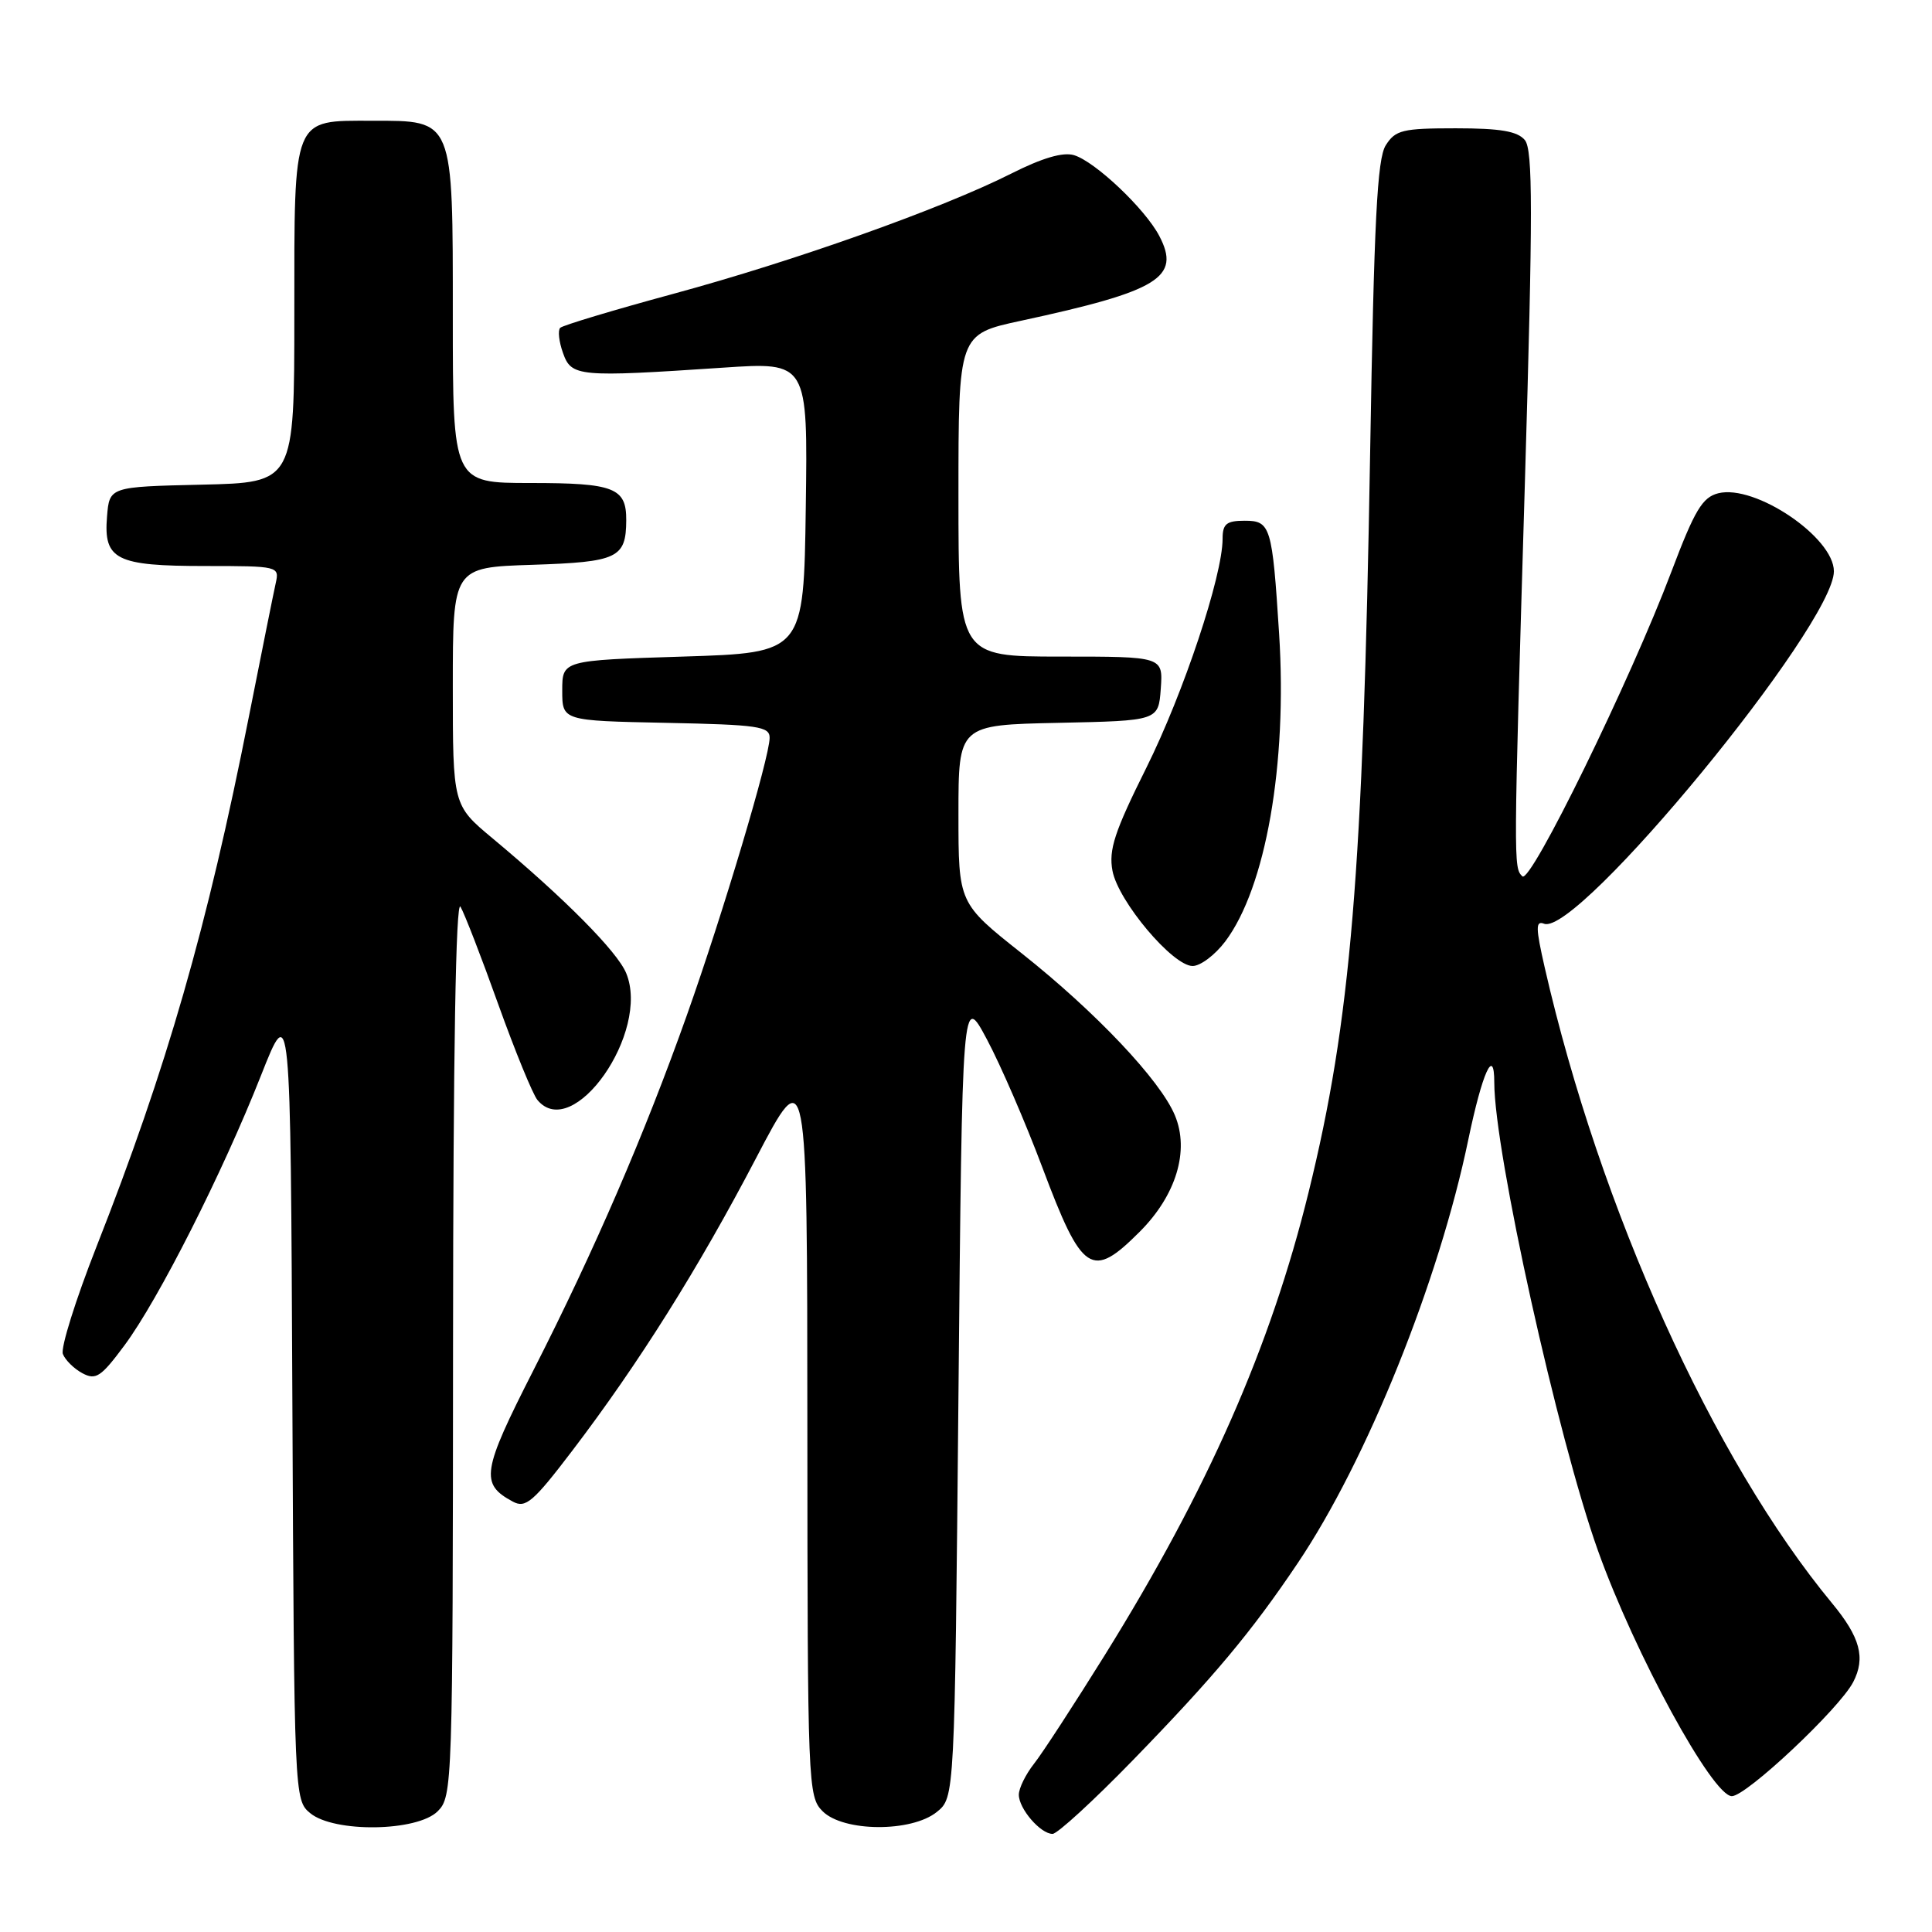 <?xml version="1.0" encoding="UTF-8" standalone="no"?>
<!DOCTYPE svg PUBLIC "-//W3C//DTD SVG 1.1//EN" "http://www.w3.org/Graphics/SVG/1.1/DTD/svg11.dtd" >
<svg xmlns="http://www.w3.org/2000/svg" xmlns:xlink="http://www.w3.org/1999/xlink" version="1.1" viewBox="0 0 256 256">
 <g >
 <path fill="currentColor"
d=" M 150.10 233.25 C 160.87 222.17 165.82 216.25 171.95 207.13 C 181.10 193.54 190.66 169.80 194.56 151.00 C 196.42 142.08 198.00 138.59 198.00 143.44 C 198.00 152.60 206.41 190.57 211.75 205.50 C 216.62 219.12 226.92 238.00 229.48 238.00 C 231.40 238.00 243.74 226.40 245.56 222.88 C 247.22 219.67 246.49 216.95 242.76 212.44 C 226.97 193.35 212.00 160.22 204.68 128.19 C 203.48 122.92 203.46 121.96 204.60 122.40 C 209.06 124.11 243.00 82.83 243.00 75.70 C 243.00 71.20 232.55 64.14 227.68 65.36 C 225.57 65.90 224.56 67.58 221.47 75.75 C 216.04 90.13 202.80 117.20 201.72 116.12 C 200.54 114.94 200.54 114.94 202.06 63.81 C 203.12 28.00 203.12 19.85 202.05 18.56 C 201.08 17.39 198.81 17.00 192.90 17.00 C 185.84 17.00 184.90 17.23 183.62 19.25 C 182.48 21.05 182.07 29.23 181.55 60.00 C 180.61 115.78 179.00 135.22 173.39 158.00 C 168.35 178.49 160.03 197.37 146.38 219.33 C 142.33 225.83 138.12 232.31 137.01 233.71 C 135.90 235.12 135.00 236.96 135.00 237.81 C 135.00 239.67 137.87 243.00 139.47 243.00 C 140.10 243.00 144.89 238.61 150.10 233.25 Z  M 58.00 240.00 C 59.95 238.05 60.00 236.65 60.03 178.25 C 60.05 139.42 60.40 119.08 61.02 120.15 C 61.55 121.06 63.81 126.89 66.03 133.10 C 68.26 139.31 70.59 145.00 71.21 145.75 C 75.92 151.43 86.21 136.75 82.97 128.94 C 81.79 126.08 74.79 119.02 65.25 111.07 C 60.00 106.69 60.00 106.69 60.00 90.93 C 60.00 75.18 60.00 75.18 70.54 74.84 C 81.85 74.47 82.95 73.95 82.98 68.95 C 83.01 64.63 81.39 64.00 70.30 64.00 C 60.00 64.00 60.00 64.00 60.00 42.00 C 60.00 15.59 60.17 16.00 49.33 16.00 C 38.68 16.00 39.00 15.21 39.00 41.62 C 39.00 63.94 39.00 63.94 26.75 64.22 C 14.50 64.50 14.50 64.50 14.18 68.46 C 13.71 74.17 15.37 75.00 27.21 75.00 C 36.88 75.00 37.03 75.04 36.54 77.25 C 36.26 78.49 34.66 86.47 32.97 95.00 C 27.46 122.88 22.09 141.55 12.77 165.23 C 10.02 172.23 8.02 178.61 8.33 179.41 C 8.64 180.21 9.80 181.36 10.92 181.96 C 12.70 182.91 13.38 182.46 16.49 178.27 C 21.00 172.20 29.50 155.38 34.57 142.54 C 38.50 132.59 38.50 132.59 38.74 185.54 C 38.98 238.13 39.00 238.51 41.10 240.25 C 44.27 242.87 55.29 242.71 58.00 240.00 Z  M 124.14 240.09 C 126.50 238.18 126.50 238.18 127.00 184.88 C 127.50 131.58 127.50 131.58 130.78 137.74 C 132.59 141.13 135.89 148.76 138.12 154.70 C 143.40 168.76 144.65 169.59 151.02 163.21 C 155.85 158.38 157.64 152.47 155.68 147.79 C 153.74 143.13 145.18 134.09 135.38 126.32 C 127.00 119.68 127.00 119.68 127.00 107.87 C 127.00 96.06 127.00 96.06 140.25 95.78 C 153.50 95.50 153.50 95.50 153.81 91.25 C 154.11 87.00 154.11 87.00 140.56 87.00 C 127.00 87.00 127.00 87.00 127.00 65.64 C 127.00 44.29 127.00 44.29 135.25 42.51 C 153.57 38.56 156.50 36.77 153.61 31.26 C 151.73 27.67 145.11 21.40 142.31 20.56 C 140.85 20.12 138.10 20.93 134.00 23.00 C 124.82 27.63 105.29 34.58 89.16 38.95 C 81.28 41.09 74.56 43.11 74.23 43.44 C 73.90 43.77 74.06 45.27 74.60 46.77 C 75.71 49.92 76.60 50.00 95.77 48.72 C 107.04 47.96 107.04 47.96 106.77 67.23 C 106.50 86.50 106.50 86.50 90.50 87.00 C 74.50 87.50 74.50 87.50 74.50 91.50 C 74.50 95.50 74.50 95.50 88.25 95.78 C 100.49 96.03 102.00 96.25 101.98 97.78 C 101.96 100.40 95.80 121.03 91.02 134.50 C 85.40 150.33 78.73 165.76 70.70 181.53 C 63.84 195.00 63.58 196.63 67.97 198.98 C 69.65 199.88 70.66 199.02 75.85 192.20 C 84.65 180.64 92.52 168.11 100.16 153.50 C 106.96 140.50 106.96 140.50 106.98 189.25 C 107.00 236.65 107.06 238.06 109.00 240.00 C 111.75 242.75 120.78 242.81 124.14 240.09 Z  M 162.35 124.75 C 167.72 117.62 170.59 101.26 169.49 84.00 C 168.58 69.70 168.36 69.00 164.92 69.00 C 162.51 69.00 162.00 69.42 162.00 71.39 C 162.00 76.30 156.82 91.85 151.89 101.75 C 147.67 110.22 146.89 112.60 147.41 115.39 C 148.17 119.42 155.39 128.00 158.03 128.00 C 159.06 128.00 161.00 126.54 162.35 124.75 Z "/>
</g>
</svg>